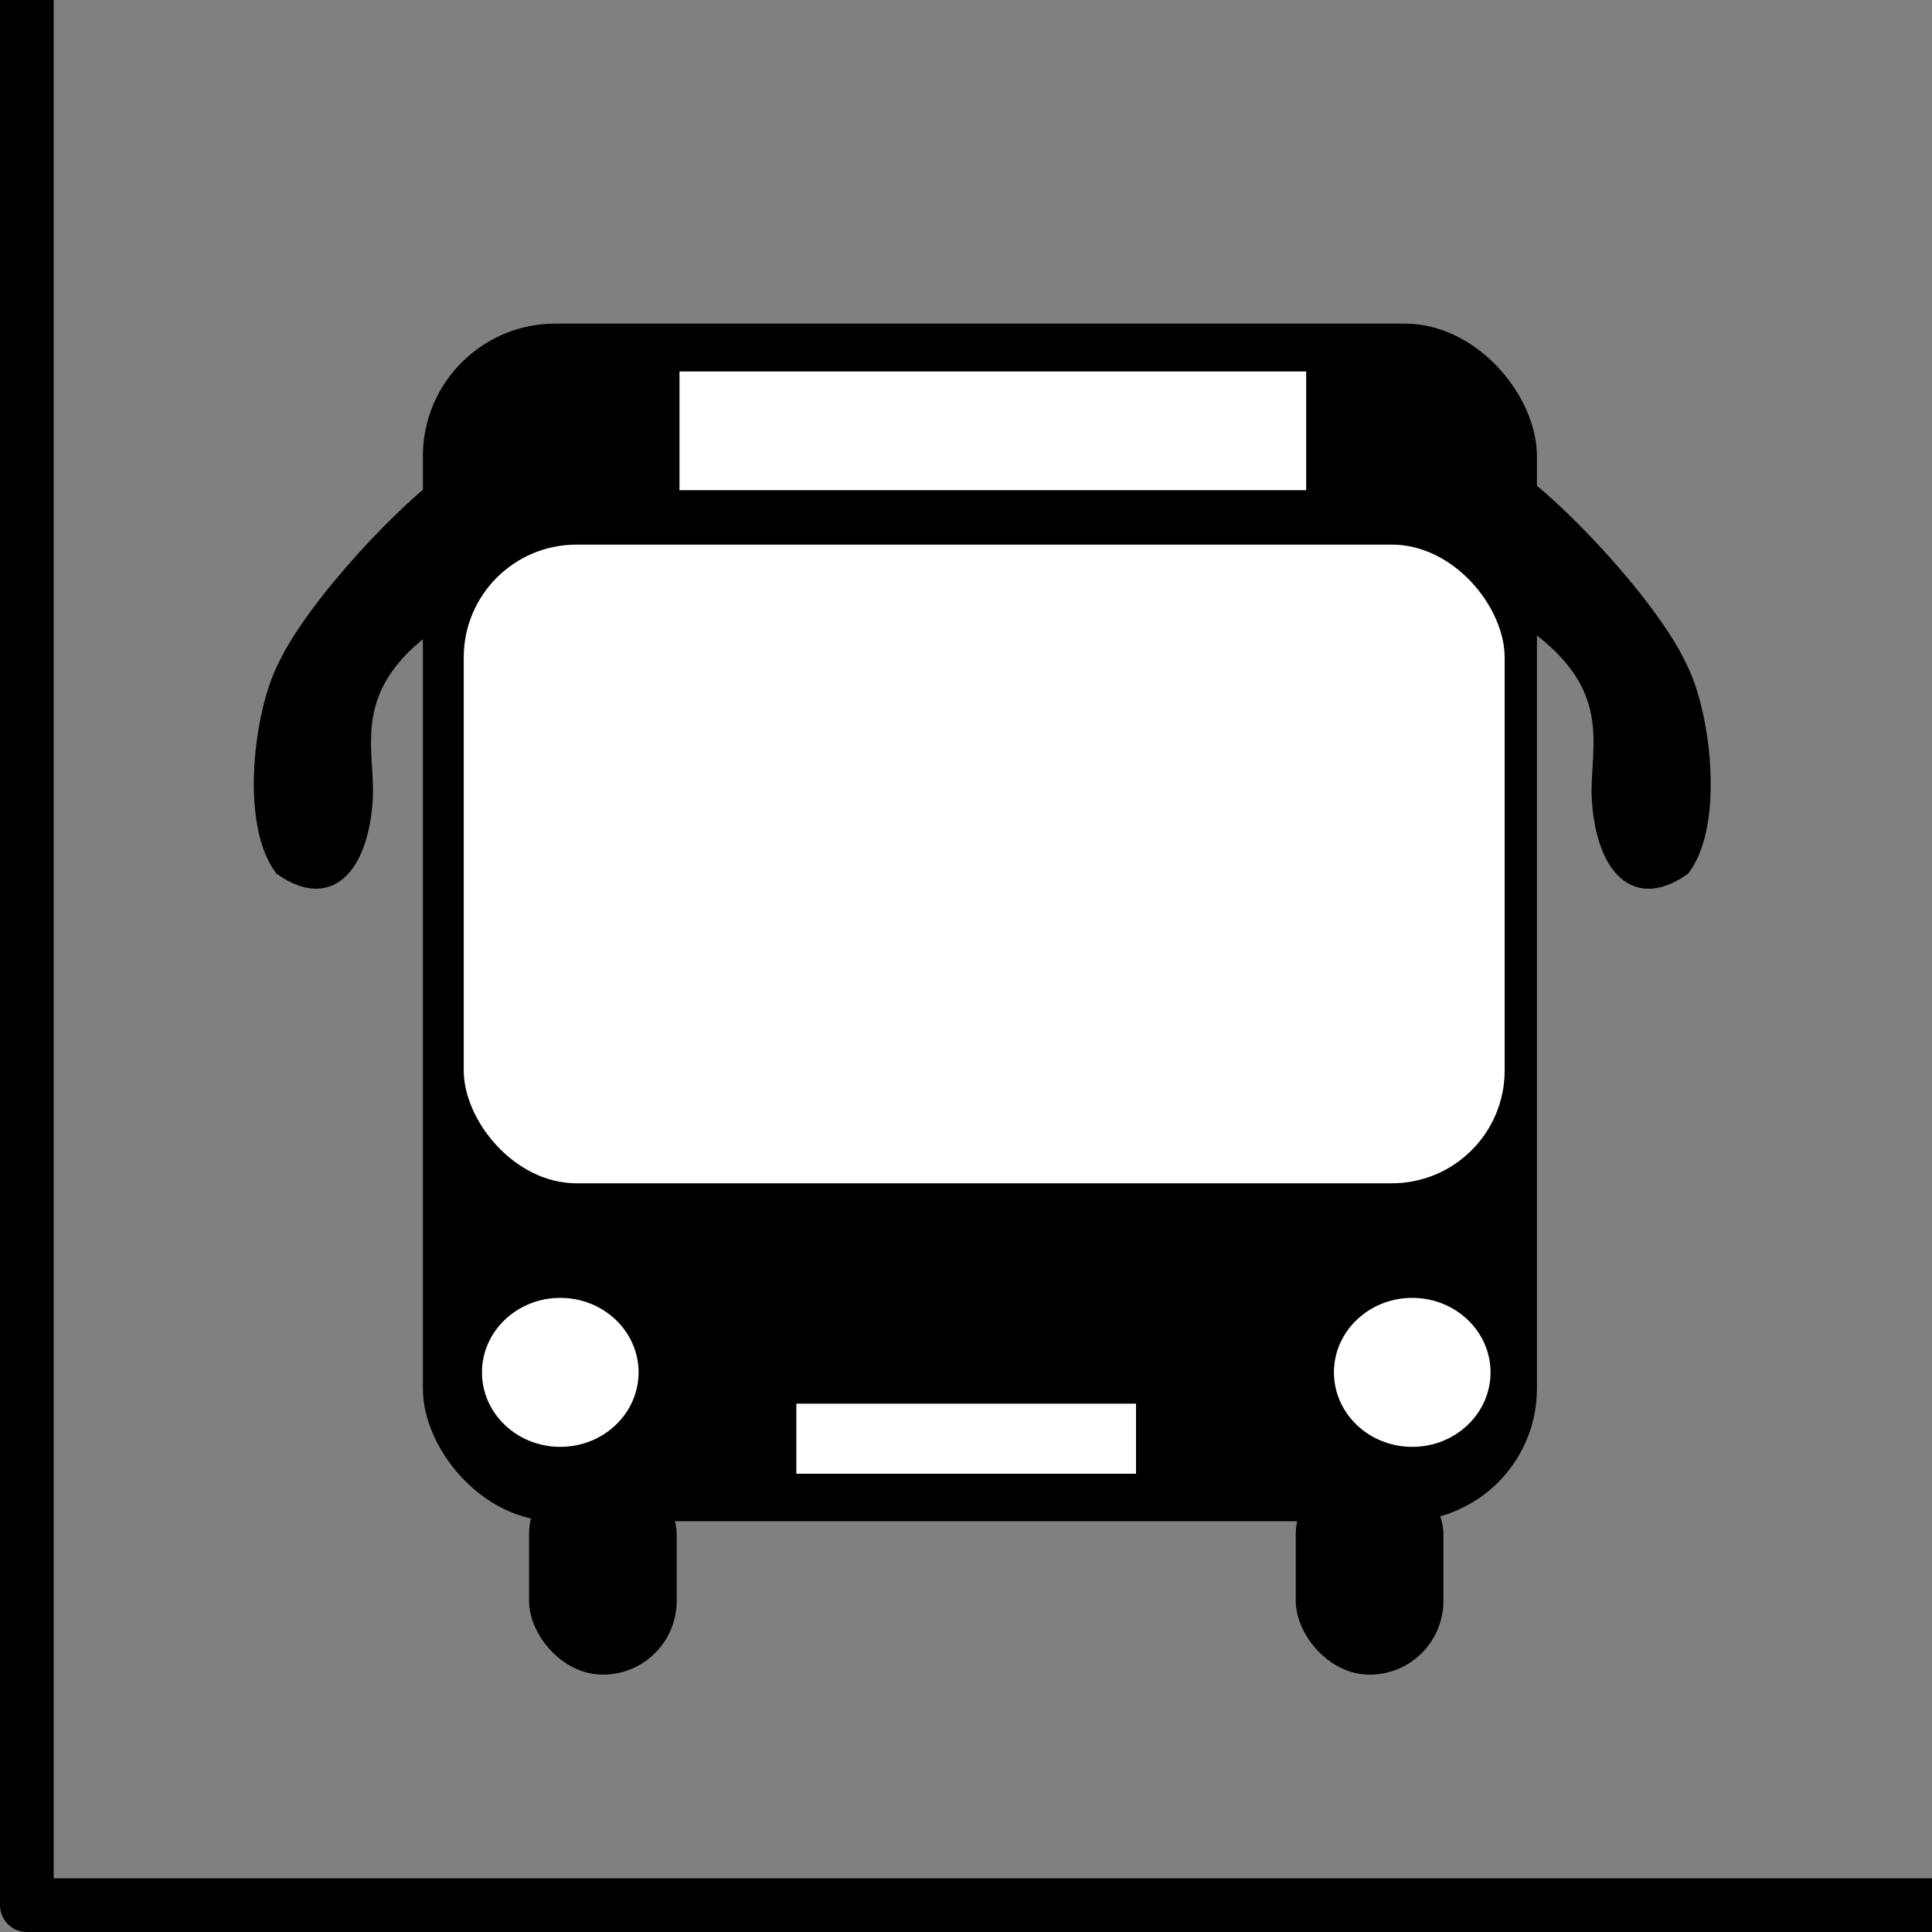 <?xml version="1.0" encoding="UTF-8" standalone="no"?>
<!-- Created with Inkscape (http://www.inkscape.org/) -->

<svg
   xmlns:dc="http://purl.org/dc/elements/1.1/"
   xmlns:cc="http://creativecommons.org/ns#"
   xmlns:rdf="http://www.w3.org/1999/02/22-rdf-syntax-ns#"
   xmlns:svg="http://www.w3.org/2000/svg"
   xmlns="http://www.w3.org/2000/svg"
   xmlns:sodipodi="http://sodipodi.sourceforge.net/DTD/sodipodi-0.dtd"
   xmlns:inkscape="http://www.inkscape.org/namespaces/inkscape"
   width="36mm"
   height="36mm"
   viewBox="0 0 36 36"
   version="1.1"
   id="svg938"
   inkscape:version="0.92.3 (2405546, 2018-03-11)"
   sodipodi:docname="bus.svg">
  <rect x="0" y="0" width="36" height="36" fill="#808080" stroke="none"/>
  <defs
     id="defs932">
    <inkscape:path-effect
       effect="spiro"
       id="path-effect1658"
       is_visible="true" />
  </defs>
  <sodipodi:namedview
     id="base"
     pagecolor="#ffffff"
     bordercolor="#666666"
     borderopacity="1.0"
     inkscape:pageopacity="0.0"
     inkscape:pageshadow="2"
     inkscape:zoom="3.959798"
     inkscape:cx="33.663566"
     inkscape:cy="87.725491"
     inkscape:document-units="mm"
     inkscape:current-layer="layer3"
     showgrid="false"
     inkscape:window-width="1920"
     inkscape:window-height="1136"
     inkscape:window-x="1920"
     inkscape:window-y="27"
     inkscape:window-maximized="1"
     inkscape:measure-start="0,0"
     inkscape:measure-end="0,0" />
  <g
     inkscape:label="grid"
     inkscape:groupmode="layer"
     id="layer1"
     style="display:inline">
    <rect
       y="-0.5"
       x="0.5"
       height="36"
       width="36"
       id="rect852"
       style="color:#000000;display:inline;overflow:visible;visibility:visible;opacity:1;fill:none;fill-opacity:1;fill-rule:nonzero;stroke:#000000;stroke-width:1;stroke-linecap:round;stroke-linejoin:round;stroke-miterlimit:4;stroke-dasharray:none;stroke-dashoffset:0;stroke-opacity:1;marker:none;enable-background:accumulate" />
  </g>
  <g
     inkscape:groupmode="layer"
     id="layer3"
     inkscape:label="drawing"
     style="display:inline">
    <g
       id="g1102"
       transform="translate(-1.136,0.935)">
      <rect
         ry="2.367"
         y="5.198"
         x="9.119"
         height="22.109"
         width="20.552"
         id="rect1057"
         style="display:inline;fill:#000000;fill-opacity:1;stroke:#000000;stroke-width:0.207;stroke-linecap:round;stroke-linejoin:round;stroke-miterlimit:4;stroke-dasharray:none;stroke-opacity:1" />
      <rect
         ry="2.2"
         y="9.115"
         x="9.679"
         height="12.097"
         width="19.592"
         id="rect1059"
         style="fill:#ffffff;fill-opacity:1;stroke:#000000;stroke-width:0.196;stroke-linecap:round;stroke-linejoin:round;stroke-miterlimit:4;stroke-dasharray:none;stroke-opacity:1" />
      <ellipse
         ry="1.488"
         rx="1.559"
         cy="24.637"
         cx="11.576"
         id="path1061"
         style="fill:none;fill-opacity:1;stroke:#000000;stroke-width:0.2;stroke-linecap:round;stroke-linejoin:round;stroke-miterlimit:4;stroke-dasharray:none;stroke-opacity:1" />
      <ellipse
         style="fill:none;fill-opacity:1;stroke:#000000;stroke-width:0.2;stroke-linecap:round;stroke-linejoin:round;stroke-miterlimit:4;stroke-dasharray:none;stroke-opacity:1"
         id="ellipse1063"
         cx="11.576"
         cy="24.637"
         rx="1.559"
         ry="1.488" />
      <ellipse
         ry="1.488"
         rx="1.559"
         cy="24.637"
         cx="11.576"
         id="ellipse1065"
         style="fill:#ffffff;fill-opacity:1;stroke:#000000;stroke-width:0.2;stroke-linecap:round;stroke-linejoin:round;stroke-miterlimit:4;stroke-dasharray:none;stroke-opacity:1" />
      <ellipse
         style="fill:#ffffff;fill-opacity:1;stroke:#000000;stroke-width:0.2;stroke-linecap:round;stroke-linejoin:round;stroke-miterlimit:4;stroke-dasharray:none;stroke-opacity:1"
         id="ellipse1067"
         cx="27.451"
         cy="24.637"
         rx="1.559"
         ry="1.488" />
      <rect
         y="25.101"
         x="15.856"
         height="1.544"
         width="6.567"
         id="rect1069"
         style="fill:#ffffff;fill-opacity:1;stroke:#000000;stroke-width:0.238;stroke-linecap:round;stroke-linejoin:round;stroke-miterlimit:4;stroke-dasharray:none;stroke-opacity:1" />
      <rect
         ry="1.276"
         y="26.39"
         x="11.094"
         height="3.78"
         width="2.551"
         id="rect1073"
         style="fill:#000000;fill-opacity:1;stroke:#000000;stroke-width:0.2;stroke-linecap:round;stroke-linejoin:round;stroke-miterlimit:4;stroke-dasharray:none;stroke-opacity:1" />
      <rect
         style="fill:#000000;fill-opacity:1;stroke:#000000;stroke-width:0.2;stroke-linecap:round;stroke-linejoin:round;stroke-miterlimit:4;stroke-dasharray:none;stroke-opacity:1"
         id="rect1075"
         width="2.551"
         height="3.78"
         x="25.381"
         y="26.39"
         ry="1.276" />
      <rect
         style="fill:#ffffff;fill-opacity:1;stroke:#000000;stroke-width:0.423;stroke-linecap:round;stroke-linejoin:round;stroke-miterlimit:4;stroke-dasharray:none;stroke-opacity:1"
         id="rect1077"
         width="12.1"
         height="2.635"
         x="13.586"
         y="5.775" />
      <path
         sodipodi:nodetypes="cccscc"
         inkscape:connector-curvature="0"
         id="path1079"
         d="M 9.78,7.775 C 8.75,8.425 6.96,10.372 6.445,11.48 6,12.328 5.743,14.393 6.38,15.247 7.363,15.937 7.886,15.069 7.95,13.943 8.005,12.962 7.416,11.712 9.598,10.412 9.696,10.296 9.941,9.139 10.064,9.05"
         style="fill:#000000;fill-opacity:1;stroke:#000000;stroke-width:0.265px;stroke-linecap:butt;stroke-linejoin:miter;stroke-opacity:1" />
      <path
         style="fill:#000000;fill-opacity:1;stroke:#000000;stroke-width:0.265px;stroke-linecap:butt;stroke-linejoin:miter;stroke-opacity:1"
         d="m 29.098,7.775 c 1.03,0.65 2.82,2.598 3.335,3.706 0.445,0.848 0.703,2.913 0.066,3.767 -0.983,0.69 -1.507,-0.179 -1.57,-1.304 -0.055,-0.981 0.533,-2.231 -1.648,-3.531 -0.098,-0.116 -0.343,-1.273 -0.466,-1.362"
         id="path1088"
         inkscape:connector-curvature="0"
         sodipodi:nodetypes="cccscc" />
    </g>
  </g>
</svg>
